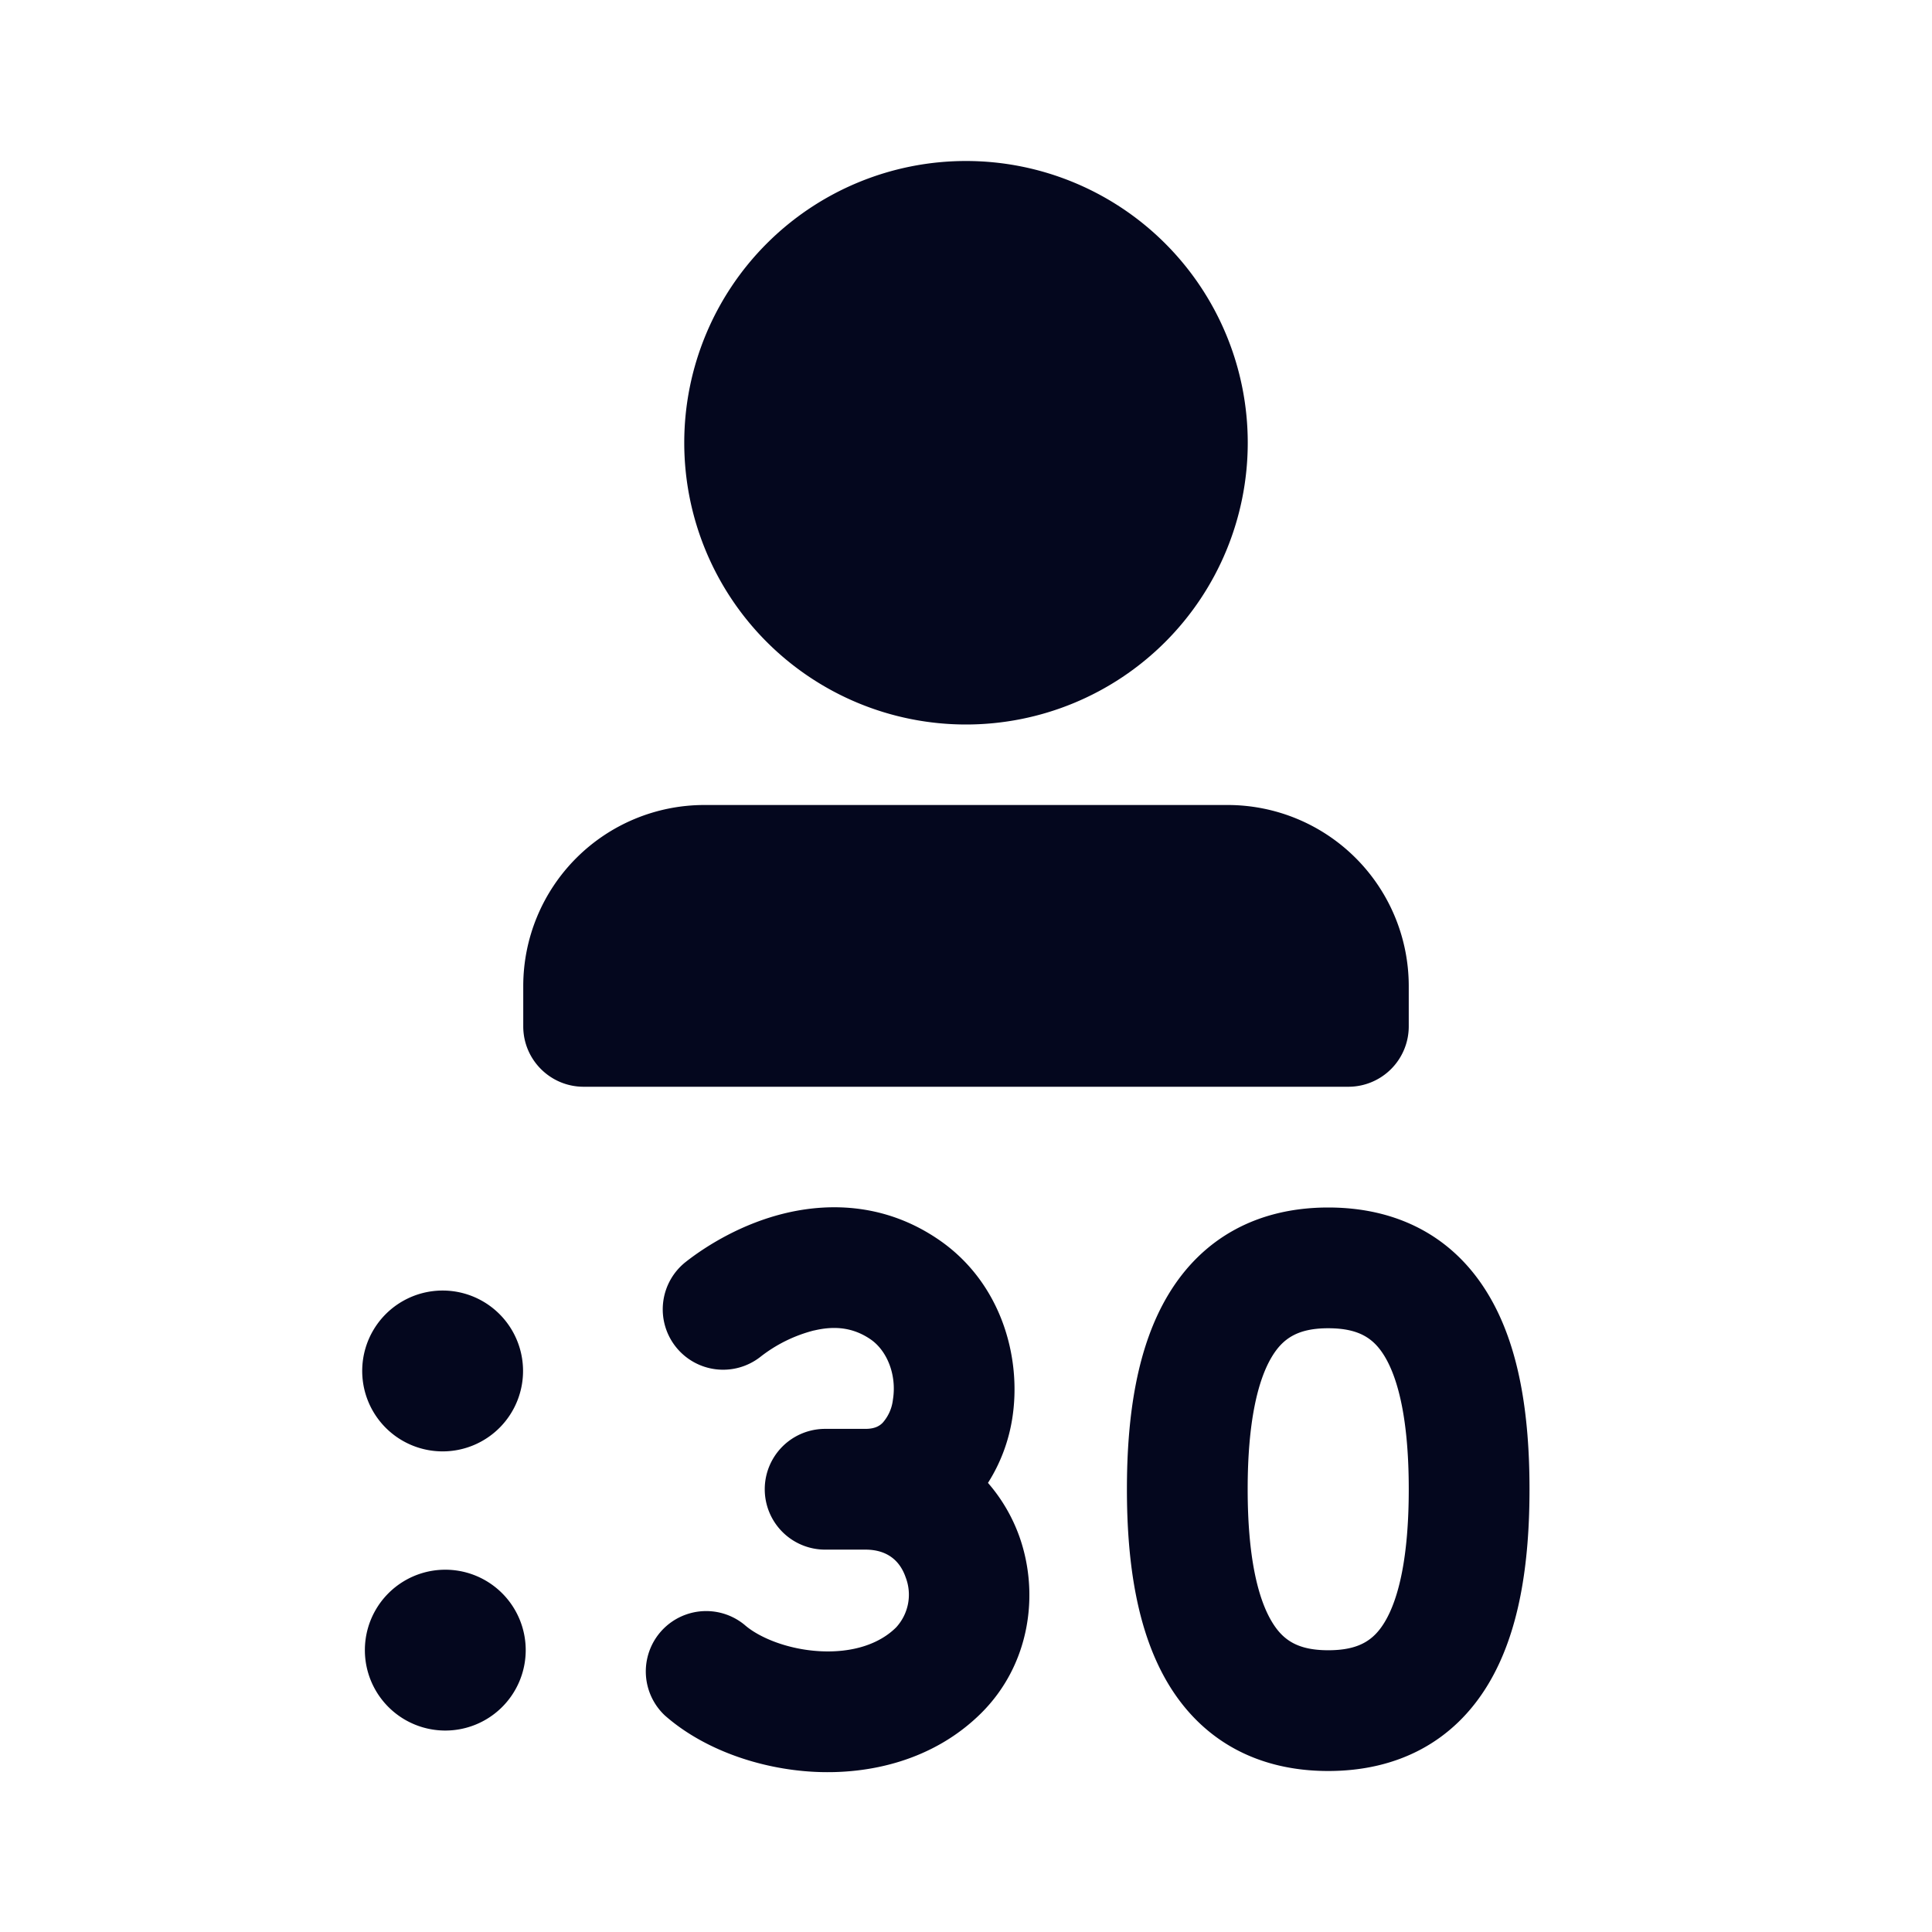 <svg xmlns="http://www.w3.org/2000/svg" width="24" height="24" fill="none"><path fill="#04071E" d="M15.5 5.5a3.5 3.5 0 1 0-7 0 3.5 3.5 0 0 0 7 0M8.75 10a2.25 2.25 0 0 0-2.25 2.25v.5c0 .414.336.75.75.75h9.5a.75.75 0 0 0 .75-.75v-.5A2.25 2.25 0 0 0 15.25 10zm-2.253 6.999a.999.999 0 1 1-1.997 0 .999.999 0 0 1 1.997 0M5.5 21.497a.999.999 0 1 0 0-1.997.999.999 0 0 0 0 1.997m4.613-4.97a1.8 1.8 0 0 0-.668.329.75.75 0 1 1-.924-1.182c.267-.209.71-.48 1.246-.606.553-.13 1.24-.113 1.887.327.782.53 1.044 1.469.919 2.236a2.1 2.1 0 0 1-.3.79c.174.2.306.429.392.672.248.704.133 1.581-.475 2.187-.595.591-1.393.766-2.08.73-.68-.036-1.377-.282-1.851-.7a.75.75 0 0 1 .991-1.125c.172.152.526.305.938.327.404.021.736-.089.944-.296a.6.6 0 0 0 .118-.623c-.07-.202-.225-.343-.5-.343h-.5a.75.75 0 1 1 0-1.5h.5c.117 0 .175-.036.214-.075a.52.52 0 0 0 .128-.287c.05-.307-.072-.611-.28-.752-.218-.148-.448-.168-.7-.108M16.5 15c-.869 0-1.56.372-1.987 1.083-.387.644-.514 1.497-.514 2.417s.127 1.773.514 2.418C14.94 21.628 15.63 22 16.5 22c.864 0 1.558-.365 1.986-1.076.388-.644.514-1.498.514-2.424s-.126-1.78-.514-2.423C18.058 15.365 17.364 15 16.5 15m-1.001 3.5c0-.83.124-1.352.3-1.645.136-.226.32-.355.7-.355.386 0 .568.128.702.35.175.291.299.812.299 1.65 0 .839-.124 1.36-.299 1.65-.134.222-.316.35-.701.35-.382 0-.565-.128-.701-.355-.176-.293-.3-.815-.3-1.645"/></svg>
